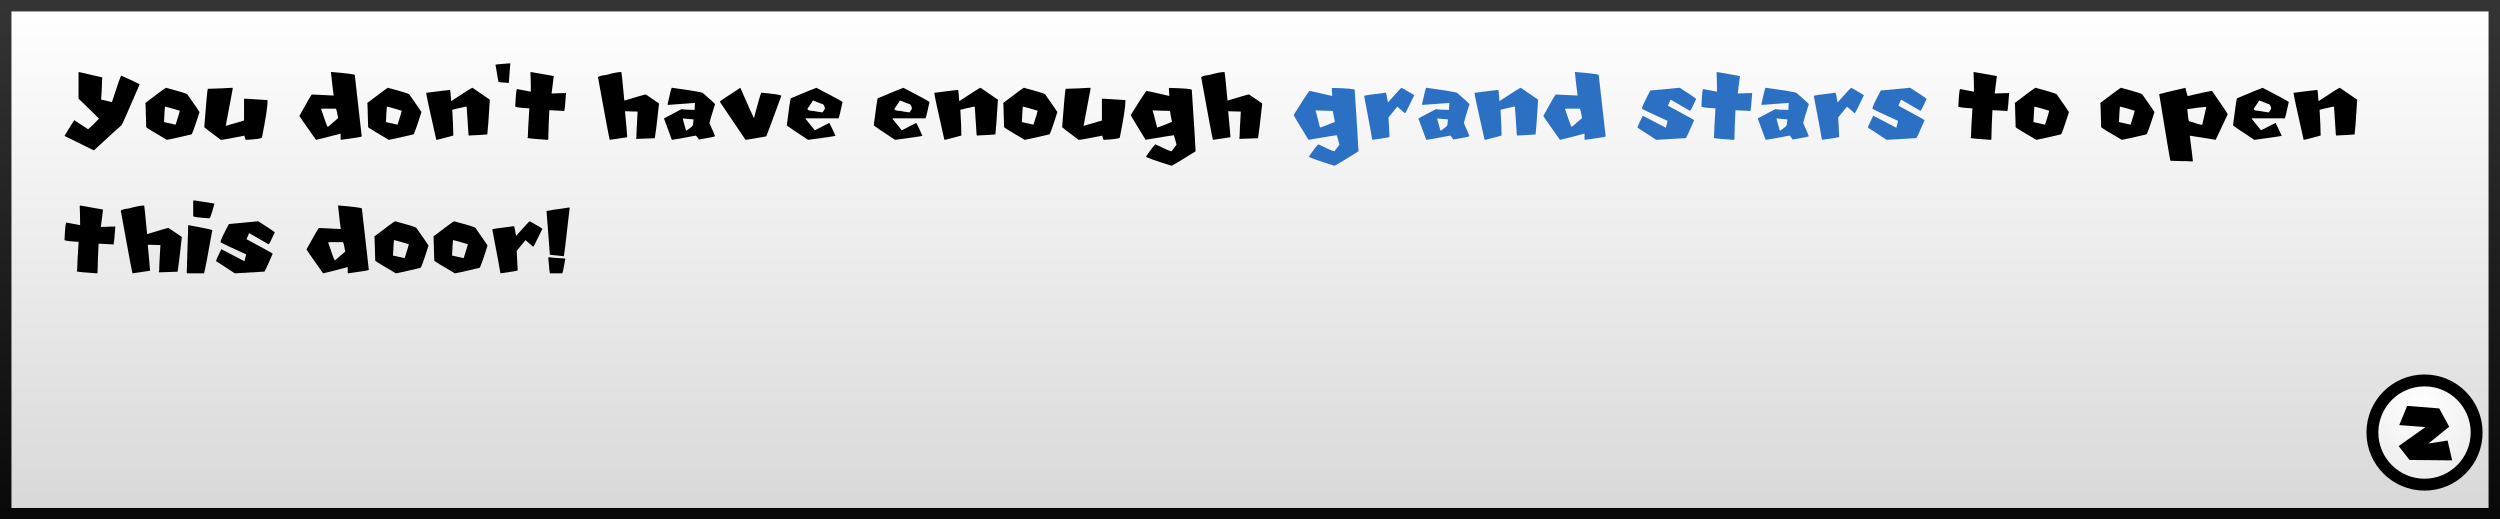<svg version="1.1" xmlns="http://www.w3.org/2000/svg" xmlns:xlink="http://www.w3.org/1999/xlink" width="437" height="90.796" viewBox="0,0,437,90.796"><rect x="0" y="0" width="437" height="90.796" fill="#808080" stroke="none"/><defs><linearGradient x1="240" y1="135.602" x2="240" y2="224.398" gradientUnits="userSpaceOnUse" id="color-1"><stop offset="0" stop-color="#ffffff"/><stop offset="1" stop-color="#d8d8d8"/></linearGradient><linearGradient x1="240" y1="135.602" x2="240" y2="224.398" gradientUnits="userSpaceOnUse" id="color-2"><stop offset="0" stop-color="#343434"/><stop offset="1" stop-color="#090909"/></linearGradient><radialGradient cx="444.807" cy="205.545" r="17.908" gradientUnits="userSpaceOnUse" id="color-3"><stop offset="0" stop-color="#ffffff"/><stop offset="1" stop-color="#e5e5e5"/></radialGradient></defs><g transform="translate(-21.5,-134.602)"><g data-paper-data="{&quot;isPaintingLayer&quot;:true}" fill-rule="nonzero" stroke-linejoin="miter" stroke-miterlimit="10" stroke-dasharray="" stroke-dashoffset="0" style="mix-blend-mode: normal"><path d="M22.5,224.398v-88.796h435v88.796z" data-paper-data="{&quot;origPos&quot;:null}" fill="url(#color-1)" stroke="url(#color-2)" stroke-width="2" stroke-linecap="butt"/><g data-paper-data="{&quot;origPos&quot;:null}"><path d="M445.306,201.099c2.514,0 4.791,1.021 6.441,2.67c1.649,1.65 2.67,3.927 2.67,6.441c0,2.514 -1.021,4.791 -2.67,6.441c-1.65,1.649 -3.927,2.67 -6.441,2.67c-2.514,0 -4.791,-1.021 -6.441,-2.67c-1.649,-1.65 -2.67,-3.927 -2.67,-6.441c0,-2.514 1.021,-4.791 2.67,-6.441c1.65,-1.649 3.927,-2.67 6.441,-2.67z" fill="url(#color-3)" stroke="#000000" stroke-width="2.079" stroke-linecap="butt"/><path d="M442.273,205.549l5.612,0.45l1.732,3.187l-3.637,2.945l3.36,-0.52l0.797,3.464l-7.448,-0.069l-1.905,-2.425l4.677,-3.326l-4.573,-0.346z" fill="#000000" stroke="none" stroke-width="0.693" stroke-linecap="round"/></g><g data-paper-data="{&quot;origPos&quot;:null}" stroke="none" stroke-width="1" stroke-linecap="butt"><path d="M35.284,147.19c2.449,0.547 3.81,0.86 4.083,0.939v0.064c-0.085,2.193 -0.149,3.469 -0.191,3.828c0.139,0 0.768,0.146 1.886,0.437c1.003,-3.092 1.547,-4.639 1.632,-4.639c1.677,0.754 2.743,1.255 3.199,1.504v0.064c-1.841,4.284 -2.886,6.647 -3.135,7.091c-0.462,0.383 -2.072,1.847 -4.831,4.393h-0.064l-5.086,-2.506c0.468,-0.802 1.033,-1.723 1.696,-2.762c0.03,0 0.826,0.522 2.388,1.568h0.063c0.523,-0.426 1.149,-1.033 1.878,-1.823c0,-0.037 -1.191,-1.206 -3.573,-3.509v-4.521z" data-paper-data="{&quot;origPos&quot;:null}" fill="#000000"/><path d="M50.56,149.952c2.309,0.62 3.533,0.996 3.673,1.13c1.27,1.799 1.984,2.835 2.142,3.108c-0.82,2.601 -1.291,3.901 -1.413,3.901c-2.734,0.638 -4.165,0.957 -4.293,0.957c-2.26,-1.318 -3.463,-2.054 -3.609,-2.205c-0.079,-2.455 -0.119,-3.81 -0.119,-4.066c-0.036,-0.073 -0.054,-0.127 -0.054,-0.164c2.333,-1.774 3.539,-2.661 3.618,-2.661zM50.332,153.288c-0.037,0.243 -0.091,1.127 -0.164,2.652l2.032,0.456c0.487,-1.519 0.73,-2.33 0.73,-2.434c-1.617,-0.486 -2.483,-0.729 -2.598,-0.729z" data-paper-data="{&quot;origPos&quot;:null}" fill="#000000"/><path d="M62.126,149.943l0.064,0.118l-1.23,6.526h0.063l3.136,-0.92v-3.692c0.012,-0.085 0.051,-0.127 0.118,-0.127c2.358,0.164 3.67,0.246 3.938,0.246c0,0.042 0.021,0.064 0.064,0.064c0,1.039 -0.329,3.193 -0.985,6.462c0,0.188 -0.942,0.331 -2.825,0.428c-0.098,-0.115 -0.18,-0.361 -0.246,-0.738c-2.413,0.492 -3.789,0.738 -4.129,0.738c-1.927,-1.434 -2.89,-2.172 -2.89,-2.215c0.328,-4.308 0.535,-6.544 0.62,-6.708h0.055c1.537,-0.042 2.953,-0.103 4.247,-0.182z" data-paper-data="{&quot;origPos&quot;:null}" fill="#000000"/><path d="M79.344,147.181h0.054c2.747,0.231 4.12,0.41 4.12,0.538l1.212,10.728c0,0.079 -1.212,0.279 -3.636,0.601l-0.055,-0.118v-0.976c-2.09,0.566 -3.524,0.93 -4.302,1.094c-1.847,-2.613 -2.817,-4.004 -2.908,-4.174c1.361,-2.473 2.088,-3.725 2.179,-3.755l3.819,0.182c-0.079,-0.468 -0.24,-1.841 -0.483,-4.12zM77.648,153.716c0.614,1.878 0.997,2.908 1.149,3.09l1.814,-1.577c-0.189,-1.087 -0.329,-1.631 -0.42,-1.631h-2.424c-0.079,0.012 -0.119,0.051 -0.119,0.118z" data-paper-data="{&quot;origPos&quot;:null}" fill="#000000"/><path d="M89.351,149.952c2.309,0.62 3.534,0.996 3.674,1.13c1.27,1.799 1.984,2.835 2.142,3.108c-0.821,2.601 -1.292,3.901 -1.413,3.901c-2.735,0.638 -4.166,0.957 -4.293,0.957c-2.261,-1.318 -3.464,-2.054 -3.61,-2.205c-0.079,-2.455 -0.118,-3.81 -0.118,-4.066c-0.036,-0.073 -0.055,-0.127 -0.055,-0.164c2.334,-1.774 3.54,-2.661 3.619,-2.661zM89.124,153.288c-0.037,0.243 -0.092,1.127 -0.164,2.652l2.032,0.456c0.486,-1.519 0.729,-2.33 0.729,-2.434c-1.616,-0.486 -2.482,-0.729 -2.597,-0.729z" data-paper-data="{&quot;origPos&quot;:null}" fill="#000000"/><path d="M104.09,149.943l3.035,2.087c-0.213,3.464 -0.362,5.487 -0.447,6.07c-0.352,0.043 -1.425,0.107 -3.217,0.192l-0.064,-0.128l-0.319,-4.867l-0.128,-0.064c-1.16,0.249 -1.959,0.438 -2.397,0.565c0.122,2.072 0.183,3.57 0.183,4.494c-1.811,0.504 -2.802,0.756 -2.972,0.756c-1.179,-5.189 -1.768,-7.929 -1.768,-8.221c2.564,-0.334 3.956,-0.501 4.174,-0.501v0.063c0.043,0.031 0.107,0.663 0.192,1.896c2.351,-1.561 3.594,-2.342 3.728,-2.342z" data-paper-data="{&quot;origPos&quot;:null}" fill="#000000"/><path d="M110.661,145.668l0.037,0.073l-0.255,3.354h-0.037c-1.191,-0.055 -1.786,-0.127 -1.786,-0.219l-0.511,-2.953c0,-0.048 0.851,-0.133 2.552,-0.255z" data-paper-data="{&quot;origPos&quot;:null}" fill="#000000"/><path d="M114.289,147.19l4.01,0.711l-0.382,3.044c0.796,-0.042 1.379,-0.063 1.75,-0.063h0.583l0.127,-0.064l0.064,0.127c-0.127,1.848 -0.237,2.887 -0.328,3.118l-0.127,-0.073c-0.092,0 -0.912,-0.043 -2.461,-0.128c-0.085,1.428 -0.149,3.135 -0.192,5.122l-0.127,0.064c-1.957,-0.127 -3.124,-0.237 -3.5,-0.328l0.063,-0.255c0,-0.529 0.085,-2.169 0.256,-4.922c-1.641,-0.091 -2.461,-0.2 -2.461,-0.328c0.085,-2.03 0.194,-3.044 0.328,-3.044l2.397,0.455v-0.783c0,-0.639 -0.024,-1.501 -0.073,-2.589c0.049,0 0.073,-0.021 0.073,-0.064z" data-paper-data="{&quot;origPos&quot;:null}" fill="#000000"/><path d="M130.121,147.19c0.036,0.055 0.207,1.72 0.51,4.995c2.346,-0.717 3.595,-1.076 3.746,-1.076l2.325,1.586c-0.377,3.464 -0.623,5.487 -0.739,6.071l-3.226,0.109c0,-0.036 -0.021,-0.055 -0.064,-0.055l0.064,-0.228c0,-0.492 0.073,-1.986 0.219,-4.484c-0.888,-0.036 -1.547,-0.055 -1.978,-0.055h-0.228c0.261,2.777 0.392,4.29 0.392,4.539l-3.063,0.456c-0.115,-0.389 -0.796,-4.019 -2.041,-10.892c0,-0.194 0.474,-0.346 1.422,-0.455c1.197,-0.341 2.084,-0.511 2.661,-0.511z" data-paper-data="{&quot;origPos&quot;:null}" fill="#000000"/><path d="M138.944,149.943c3.609,0.498 5.414,0.805 5.414,0.92c1.422,1.222 2.133,1.875 2.133,1.96c-0.577,1.805 -0.906,2.901 -0.985,3.29c0.578,1.282 0.906,2.048 0.985,2.297c0,0.073 -0.942,0.268 -2.826,0.584c-0.024,-0.104 -0.197,-0.335 -0.519,-0.693c-2.601,0.498 -4.002,0.747 -4.202,0.747l-1.386,-3.746l3.054,-1.613c0.492,0.079 1.261,0.118 2.306,0.118c0,-0.133 0.018,-0.537 0.055,-1.212c-0.177,0 -1.75,0.116 -4.722,0.346l-0.055,-0.118c0.414,-1.92 0.663,-2.88 0.748,-2.88zM140.84,155.302c0,0.067 0.194,0.778 0.583,2.133h0.055c0.765,-0.498 1.148,-0.826 1.148,-0.984l0.119,-0.976c-0.146,0 -0.781,-0.057 -1.905,-0.173z" data-paper-data="{&quot;origPos&quot;:null}" fill="#000000"/><path d="M150.911,149.943c1.489,3.415 2.282,5.186 2.379,5.314c0.735,-2.789 1.164,-4.275 1.285,-4.457c2.322,0.212 3.482,0.394 3.482,0.546v0.064c-1.628,4.472 -2.503,6.815 -2.625,7.028c-1.798,0.328 -3.002,0.531 -3.609,0.61l-4.457,-6.599v-0.127c0.042,-0.079 1.224,-0.872 3.545,-2.379z" data-paper-data="{&quot;origPos&quot;:null}" fill="#000000"/><path d="M164.2,149.952c2.753,1.416 4.278,2.242 4.576,2.479c-0.395,1.847 -0.629,2.798 -0.702,2.853h-5.76v0.1l1.613,1.996l2.534,-1.294c0.249,0.431 0.607,1.185 1.075,2.26c-0.218,0.073 -1.813,0.307 -4.785,0.702c-2.461,-1.622 -3.7,-2.467 -3.719,-2.534c0.395,-3.153 0.629,-4.73 0.702,-4.73c2.571,-1.094 4.059,-1.705 4.466,-1.832zM163.608,152.158c-0.049,0.121 -0.371,0.604 -0.966,1.449c0,0.255 0.358,0.383 1.075,0.383c0,0.036 0.52,0.124 1.559,0.264c0.286,-0.395 0.428,-0.626 0.428,-0.693c-0.091,-0.541 -0.288,-0.811 -0.592,-0.811z" data-paper-data="{&quot;origPos&quot;:null}" fill="#000000"/><path d="M179.404,149.952c2.752,1.416 4.277,2.242 4.575,2.479c-0.395,1.847 -0.629,2.798 -0.702,2.853h-5.76v0.1l1.613,1.996l2.534,-1.294c0.249,0.431 0.608,1.185 1.075,2.26c-0.218,0.073 -1.813,0.307 -4.785,0.702c-2.461,-1.622 -3.7,-2.467 -3.718,-2.534c0.395,-3.153 0.628,-4.73 0.701,-4.73c2.571,-1.094 4.059,-1.705 4.467,-1.832zM178.811,152.158c-0.049,0.121 -0.371,0.604 -0.966,1.449c0,0.255 0.358,0.383 1.075,0.383c0,0.036 0.52,0.124 1.559,0.264c0.286,-0.395 0.428,-0.626 0.428,-0.693c-0.091,-0.541 -0.288,-0.811 -0.592,-0.811z" data-paper-data="{&quot;origPos&quot;:null}" fill="#000000"/><path d="M192.902,149.943l3.035,2.087c-0.212,3.464 -0.361,5.487 -0.446,6.07c-0.353,0.043 -1.425,0.107 -3.218,0.192l-0.063,-0.128l-0.319,-4.867l-0.128,-0.064c-1.161,0.249 -1.96,0.438 -2.397,0.565c0.121,2.072 0.182,3.57 0.182,4.494c-1.811,0.504 -2.801,0.756 -2.971,0.756c-1.179,-5.189 -1.769,-7.929 -1.769,-8.221c2.565,-0.334 3.956,-0.501 4.175,-0.501v0.063c0.042,0.031 0.106,0.663 0.191,1.896c2.352,-1.561 3.595,-2.342 3.728,-2.342z" data-paper-data="{&quot;origPos&quot;:null}" fill="#000000"/><path d="M200.513,149.952c2.309,0.62 3.533,0.996 3.673,1.13c1.27,1.799 1.984,2.835 2.142,3.108c-0.82,2.601 -1.291,3.901 -1.413,3.901c-2.734,0.638 -4.165,0.957 -4.293,0.957c-2.26,-1.318 -3.463,-2.054 -3.609,-2.205c-0.079,-2.455 -0.119,-3.81 -0.119,-4.066c-0.036,-0.073 -0.054,-0.127 -0.054,-0.164c2.333,-1.774 3.539,-2.661 3.618,-2.661zM200.285,153.288c-0.036,0.243 -0.091,1.127 -0.164,2.652l2.033,0.456c0.486,-1.519 0.729,-2.33 0.729,-2.434c-1.617,-0.486 -2.483,-0.729 -2.598,-0.729z" data-paper-data="{&quot;origPos&quot;:null}" fill="#000000"/><path d="M212.079,149.943l0.064,0.118l-1.23,6.526h0.063l3.136,-0.92v-3.692c0.012,-0.085 0.051,-0.127 0.118,-0.127c2.358,0.164 3.67,0.246 3.938,0.246c0,0.042 0.021,0.064 0.064,0.064c0,1.039 -0.328,3.193 -0.985,6.462c0,0.188 -0.942,0.331 -2.825,0.428c-0.097,-0.115 -0.18,-0.361 -0.246,-0.738c-2.413,0.492 -3.789,0.738 -4.129,0.738c-1.926,-1.434 -2.89,-2.172 -2.89,-2.215c0.329,-4.308 0.535,-6.544 0.62,-6.708h0.055c1.537,-0.042 2.953,-0.103 4.247,-0.182z" data-paper-data="{&quot;origPos&quot;:null}" fill="#000000"/><path d="M225.952,149.97c2.582,0.067 3.873,0.179 3.873,0.337c0.444,6.727 0.666,10.306 0.666,10.737c-1.957,1.246 -3.357,2.091 -4.202,2.534c-2.977,-0.936 -4.466,-1.47 -4.466,-1.604c0.96,-1.404 1.516,-2.115 1.668,-2.133c1.622,0.802 2.555,1.203 2.798,1.203l0.866,-1.139c-0.231,-0.942 -0.386,-1.498 -0.465,-1.668c-0.134,0 -1.78,0.267 -4.94,0.802c-1.732,-2.813 -2.598,-4.256 -2.598,-4.329c1.495,-2.388 2.406,-3.789 2.735,-4.202h0.063c0.177,0 1.489,0.288 3.938,0.866v-0.201c0,-0.237 -0.021,-0.617 -0.064,-1.139zM222.962,153.898c0.085,0.189 0.353,1.191 0.802,3.008c0.565,-0.182 1.431,-0.516 2.598,-1.002c-0.225,-1.094 -0.337,-1.717 -0.337,-1.869l-0.328,-0.064h-0.402c-0.51,0 -1.288,-0.024 -2.333,-0.073z" data-paper-data="{&quot;origPos&quot;:null}" fill="#000000"/><path d="M235.558,147.19c0.037,0.055 0.207,1.72 0.511,4.995c2.345,-0.717 3.594,-1.076 3.746,-1.076l2.324,1.586c-0.377,3.464 -0.623,5.487 -0.738,6.071l-3.227,0.109c0,-0.036 -0.021,-0.055 -0.063,-0.055l0.063,-0.228c0,-0.492 0.073,-1.986 0.219,-4.484c-0.887,-0.036 -1.546,-0.055 -1.978,-0.055h-0.228c0.262,2.777 0.392,4.29 0.392,4.539l-3.062,0.456c-0.116,-0.389 -0.796,-4.019 -2.042,-10.892c0,-0.194 0.474,-0.346 1.422,-0.455c1.197,-0.341 2.084,-0.511 2.661,-0.511z" data-paper-data="{&quot;origPos&quot;:null}" fill="#000000"/><path d="M254.426,149.97c2.582,0.067 3.873,0.179 3.873,0.337c0.444,6.727 0.666,10.306 0.666,10.737c-1.957,1.246 -3.357,2.091 -4.202,2.534c-2.978,-0.936 -4.466,-1.47 -4.466,-1.604c0.96,-1.404 1.516,-2.115 1.668,-2.133c1.622,0.802 2.555,1.203 2.798,1.203l0.866,-1.139c-0.231,-0.942 -0.386,-1.498 -0.465,-1.668c-0.134,0 -1.78,0.267 -4.94,0.802c-1.732,-2.813 -2.598,-4.256 -2.598,-4.329c1.495,-2.388 2.406,-3.789 2.735,-4.202h0.063c0.177,0 1.489,0.288 3.938,0.866v-0.201c0,-0.237 -0.021,-0.617 -0.064,-1.139zM251.436,153.898c0.085,0.189 0.353,1.191 0.802,3.008c0.565,-0.182 1.431,-0.516 2.598,-1.002c-0.225,-1.094 -0.337,-1.717 -0.337,-1.869l-0.329,-0.064h-0.401c-0.51,0 -1.288,-0.024 -2.333,-0.073z" data-paper-data="{&quot;origPos&quot;:null}" fill="#2b70c2"/><path d="M266.493,149.943c1.203,0.674 1.942,1.112 2.215,1.312c-0.984,2.048 -1.513,3.09 -1.586,3.127h-0.064l-1.303,-1.14l-1.54,1.878l0.173,3.418c-0.079,0.073 -1.085,0.243 -3.017,0.51c-0.073,-0.522 -0.547,-3.084 -1.422,-7.683c0,-0.073 1.27,-0.262 3.81,-0.565c0.043,0.048 0.158,0.616 0.346,1.704c1.519,-1.708 2.315,-2.561 2.388,-2.561z" data-paper-data="{&quot;origPos&quot;:null}" fill="#2b70c2"/><path d="M270.814,149.943c3.609,0.498 5.414,0.805 5.414,0.92c1.422,1.222 2.133,1.875 2.133,1.96c-0.578,1.805 -0.906,2.901 -0.985,3.29c0.577,1.282 0.906,2.048 0.985,2.297c0,0.073 -0.942,0.268 -2.826,0.584c-0.024,-0.104 -0.197,-0.335 -0.519,-0.693c-2.601,0.498 -4.002,0.747 -4.202,0.747l-1.386,-3.746l3.054,-1.613c0.492,0.079 1.261,0.118 2.306,0.118c0,-0.133 0.018,-0.537 0.054,-1.212c-0.176,0 -1.75,0.116 -4.721,0.346l-0.055,-0.118c0.413,-1.92 0.663,-2.88 0.748,-2.88zM272.71,155.302c0,0.067 0.194,0.778 0.583,2.133h0.055c0.765,-0.498 1.148,-0.826 1.148,-0.984l0.118,-0.976c-0.145,0 -0.78,-0.057 -1.904,-0.173z" data-paper-data="{&quot;origPos&quot;:null}" fill="#2b70c2"/><path d="M287.329,149.943l3.035,2.087c-0.212,3.464 -0.361,5.487 -0.446,6.07c-0.353,0.043 -1.425,0.107 -3.218,0.192l-0.063,-0.128l-0.319,-4.867l-0.128,-0.064c-1.161,0.249 -1.96,0.438 -2.397,0.565c0.121,2.072 0.182,3.57 0.182,4.494c-1.811,0.504 -2.801,0.756 -2.971,0.756c-1.179,-5.189 -1.768,-7.929 -1.768,-8.221c2.564,-0.334 3.955,-0.501 4.174,-0.501v0.063c0.043,0.031 0.106,0.663 0.191,1.896c2.352,-1.561 3.595,-2.342 3.728,-2.342z" data-paper-data="{&quot;origPos&quot;:null}" fill="#2b70c2"/><path d="M296.781,147.181h0.055c2.746,0.231 4.12,0.41 4.12,0.538l1.212,10.728c0,0.079 -1.212,0.279 -3.637,0.601l-0.055,-0.118v-0.976c-2.09,0.566 -3.524,0.93 -4.302,1.094c-1.847,-2.613 -2.816,-4.004 -2.907,-4.174c1.361,-2.473 2.087,-3.725 2.178,-3.755l3.819,0.182c-0.079,-0.468 -0.24,-1.841 -0.483,-4.12zM295.086,153.716c0.614,1.878 0.996,2.908 1.148,3.09l1.814,-1.577c-0.188,-1.087 -0.328,-1.631 -0.419,-1.631h-2.425c-0.079,0.012 -0.118,0.051 -0.118,0.118z" data-paper-data="{&quot;origPos&quot;:null}" fill="#2b70c2"/><path d="M315.101,149.943c1.75,1.118 2.717,1.762 2.899,1.932c-0.632,1.404 -0.994,2.106 -1.085,2.106l-3.317,-1.924h-0.119c0,0.061 -0.143,0.401 -0.428,1.021c3.056,1.647 4.584,2.491 4.584,2.534c-0.856,1.981 -1.34,3.026 -1.449,3.135l-5.186,0.301c-2.017,-1.337 -3.102,-2.041 -3.254,-2.114v-0.055c0,-0.152 0.301,-0.836 0.902,-2.051l4.047,2.106l0.301,-1.203c-2.503,-1.125 -3.992,-1.826 -4.466,-2.106v-0.128c0,-0.23 0.483,-1.254 1.449,-3.071z" data-paper-data="{&quot;origPos&quot;:null}" fill="#2b70c2"/><path d="M321.627,147.19l4.011,0.711l-0.383,3.044c0.796,-0.042 1.379,-0.063 1.75,-0.063h0.583l0.128,-0.064l0.064,0.127c-0.128,1.848 -0.237,2.887 -0.328,3.118l-0.128,-0.073c-0.091,0 -0.911,-0.043 -2.461,-0.128c-0.085,1.428 -0.149,3.135 -0.191,5.122l-0.128,0.064c-1.956,-0.127 -3.123,-0.237 -3.5,-0.328l0.064,-0.255c0,-0.529 0.085,-2.169 0.255,-4.922c-1.64,-0.091 -2.461,-0.2 -2.461,-0.328c0.085,-2.03 0.195,-3.044 0.328,-3.044l2.397,0.455v-0.783c0,-0.639 -0.024,-1.501 -0.072,-2.589c0.048,0 0.072,-0.021 0.072,-0.064z" data-paper-data="{&quot;origPos&quot;:null}" fill="#2b70c2"/><path d="M330.131,149.943c3.61,0.498 5.414,0.805 5.414,0.92c1.422,1.222 2.133,1.875 2.133,1.96c-0.577,1.805 -0.905,2.901 -0.984,3.29c0.577,1.282 0.905,2.048 0.984,2.297c0,0.073 -0.942,0.268 -2.825,0.584c-0.025,-0.104 -0.198,-0.335 -0.52,-0.693c-2.6,0.498 -4.001,0.747 -4.202,0.747l-1.385,-3.746l3.053,-1.613c0.493,0.079 1.261,0.118 2.306,0.118c0,-0.133 0.019,-0.537 0.055,-1.212c-0.176,0 -1.75,0.116 -4.721,0.346l-0.055,-0.118c0.413,-1.92 0.662,-2.88 0.747,-2.88zM332.027,155.302c0,0.067 0.195,0.778 0.584,2.133h0.054c0.766,-0.498 1.149,-0.826 1.149,-0.984l0.118,-0.976c-0.146,0 -0.781,-0.057 -1.905,-0.173z" data-paper-data="{&quot;origPos&quot;:null}" fill="#2b70c2"/><path d="M345.098,149.943c1.203,0.674 1.941,1.112 2.214,1.312c-0.984,2.048 -1.513,3.09 -1.586,3.127h-0.063l-1.304,-1.14l-1.54,1.878l0.173,3.418c-0.079,0.073 -1.085,0.243 -3.017,0.51c-0.073,-0.522 -0.547,-3.084 -1.422,-7.683c0,-0.073 1.27,-0.262 3.81,-0.565c0.043,0.048 0.158,0.616 0.347,1.704c1.519,-1.708 2.315,-2.561 2.388,-2.561z" data-paper-data="{&quot;origPos&quot;:null}" fill="#2b70c2"/><path d="M355.388,149.943c1.75,1.118 2.716,1.762 2.898,1.932c-0.632,1.404 -0.993,2.106 -1.084,2.106l-3.318,-1.924h-0.119c0,0.061 -0.142,0.401 -0.428,1.021c3.057,1.647 4.585,2.491 4.585,2.534c-0.857,1.981 -1.34,3.026 -1.449,3.135l-5.187,0.301c-2.017,-1.337 -3.102,-2.041 -3.254,-2.114v-0.055c0,-0.152 0.301,-0.836 0.903,-2.051l4.047,2.106l0.3,-1.203c-2.503,-1.125 -3.992,-1.826 -4.466,-2.106v-0.128c0,-0.23 0.483,-1.254 1.449,-3.071z" data-paper-data="{&quot;origPos&quot;:null}" fill="#2b70c2"/><path d="M366.544,147.19l4.011,0.711l-0.383,3.044c0.796,-0.042 1.379,-0.063 1.75,-0.063h0.583l0.128,-0.064l0.063,0.127c-0.127,1.848 -0.236,2.887 -0.328,3.118l-0.127,-0.073c-0.091,0 -0.912,-0.043 -2.461,-0.128c-0.085,1.428 -0.149,3.135 -0.192,5.122l-0.127,0.064c-1.957,-0.127 -3.123,-0.237 -3.5,-0.328l0.064,-0.255c0,-0.529 0.085,-2.169 0.255,-4.922c-1.641,-0.091 -2.461,-0.2 -2.461,-0.328c0.085,-2.03 0.194,-3.044 0.328,-3.044l2.397,0.455v-0.783c0,-0.639 -0.024,-1.501 -0.073,-2.589c0.049,0 0.073,-0.021 0.073,-0.064z" data-paper-data="{&quot;origPos&quot;:null}" fill="#000000"/><path d="M377.336,149.952c2.309,0.62 3.533,0.996 3.673,1.13c1.27,1.799 1.984,2.835 2.142,3.108c-0.82,2.601 -1.291,3.901 -1.413,3.901c-2.734,0.638 -4.165,0.957 -4.293,0.957c-2.26,-1.318 -3.463,-2.054 -3.609,-2.205c-0.079,-2.455 -0.119,-3.81 -0.119,-4.066c-0.036,-0.073 -0.054,-0.127 -0.054,-0.164c2.333,-1.774 3.539,-2.661 3.618,-2.661zM377.108,153.288c-0.037,0.243 -0.091,1.127 -0.164,2.652l2.032,0.456c0.487,-1.519 0.73,-2.33 0.73,-2.434c-1.617,-0.486 -2.483,-0.729 -2.598,-0.729z" data-paper-data="{&quot;origPos&quot;:null}" fill="#000000"/><path d="M392.284,149.952c2.309,0.62 3.533,0.996 3.673,1.13c1.27,1.799 1.984,2.835 2.142,3.108c-0.82,2.601 -1.291,3.901 -1.413,3.901c-2.734,0.638 -4.165,0.957 -4.293,0.957c-2.26,-1.318 -3.463,-2.054 -3.609,-2.205c-0.079,-2.455 -0.119,-3.81 -0.119,-4.066c-0.036,-0.073 -0.054,-0.127 -0.054,-0.164c2.333,-1.774 3.539,-2.661 3.618,-2.661zM392.056,153.288c-0.037,0.243 -0.091,1.127 -0.164,2.652l2.032,0.456c0.486,-1.519 0.729,-2.33 0.729,-2.434c-1.616,-0.486 -2.482,-0.729 -2.597,-0.729z" data-paper-data="{&quot;origPos&quot;:null}" fill="#000000"/><path d="M403.504,149.952c0.188,0.778 0.319,1.258 0.392,1.44c2.685,-0.614 4.104,-0.921 4.256,-0.921c1.829,2.631 2.744,4.005 2.744,4.12l-2.097,4.448l-4.511,-0.72v0.137c0.352,2.704 0.528,4.141 0.528,4.311c-0.042,0 -0.064,0.021 -0.064,0.064c-0.437,-0.043 -0.765,-0.064 -0.984,-0.064h-0.784c-0.455,0 -1.154,-0.021 -2.096,-0.064c-0.085,-0.255 -0.738,-4.135 -1.96,-11.639c0.207,-0.085 1.732,-0.456 4.576,-1.112zM403.832,153.68c0.121,1.397 0.231,2.096 0.328,2.096c1.246,0.432 2.008,0.647 2.288,0.647l0.72,-3.135h-0.064c-0.711,0.042 -1.802,0.173 -3.272,0.392z" data-paper-data="{&quot;origPos&quot;:null}" fill="#000000"/><path d="M417.002,149.952c2.753,1.416 4.278,2.242 4.576,2.479c-0.395,1.847 -0.629,2.798 -0.702,2.853h-5.76v0.1l1.613,1.996l2.534,-1.294c0.249,0.431 0.608,1.185 1.075,2.26c-0.218,0.073 -1.813,0.307 -4.785,0.702c-2.461,-1.622 -3.7,-2.467 -3.718,-2.534c0.394,-3.153 0.628,-4.73 0.701,-4.73c2.571,-1.094 4.059,-1.705 4.466,-1.832zM416.41,152.158c-0.049,0.121 -0.371,0.604 -0.966,1.449c0,0.255 0.358,0.383 1.075,0.383c0,0.036 0.52,0.124 1.559,0.264c0.286,-0.395 0.428,-0.626 0.428,-0.693c-0.091,-0.541 -0.288,-0.811 -0.592,-0.811z" data-paper-data="{&quot;origPos&quot;:null}" fill="#000000"/><path d="M430.501,149.943l3.035,2.087c-0.212,3.464 -0.361,5.487 -0.446,6.07c-0.353,0.043 -1.425,0.107 -3.218,0.192l-0.064,-0.128l-0.319,-4.867l-0.127,-0.064c-1.161,0.249 -1.96,0.438 -2.397,0.565c0.121,2.072 0.182,3.57 0.182,4.494c-1.811,0.504 -2.801,0.756 -2.971,0.756c-1.179,-5.189 -1.769,-7.929 -1.769,-8.221c2.565,-0.334 3.956,-0.501 4.175,-0.501v0.063c0.042,0.031 0.106,0.663 0.191,1.896c2.352,-1.561 3.595,-2.342 3.728,-2.342z" data-paper-data="{&quot;origPos&quot;:null}" fill="#000000"/><path d="M35.502,170.523l4.011,0.711l-0.383,3.045c0.796,-0.043 1.379,-0.064 1.75,-0.064h0.583l0.128,-0.064l0.064,0.128c-0.128,1.847 -0.237,2.886 -0.328,3.117l-0.128,-0.073c-0.091,0 -0.911,-0.043 -2.461,-0.128c-0.085,1.428 -0.149,3.136 -0.191,5.123l-0.128,0.064c-1.956,-0.128 -3.123,-0.237 -3.5,-0.329l0.064,-0.255c0,-0.528 0.085,-2.169 0.255,-4.922c-1.64,-0.091 -2.461,-0.2 -2.461,-0.328c0.085,-2.029 0.195,-3.044 0.328,-3.044l2.397,0.456v-0.784c0,-0.638 -0.024,-1.501 -0.072,-2.589c0.048,0 0.072,-0.021 0.072,-0.064z" data-paper-data="{&quot;origPos&quot;:null}" fill="#000000"/><path d="M46.704,170.523c0.037,0.055 0.207,1.72 0.511,4.995c2.345,-0.717 3.594,-1.075 3.746,-1.075l2.324,1.586c-0.377,3.463 -0.623,5.487 -0.738,6.07l-3.227,0.109c0,-0.036 -0.021,-0.054 -0.064,-0.054l0.064,-0.228c0,-0.492 0.073,-1.987 0.219,-4.485c-0.887,-0.036 -1.546,-0.054 -1.978,-0.054h-0.228c0.262,2.777 0.392,4.29 0.392,4.539l-3.062,0.456c-0.116,-0.389 -0.796,-4.02 -2.042,-10.892c0,-0.195 0.474,-0.347 1.422,-0.456c1.197,-0.34 2.084,-0.511 2.661,-0.511z" data-paper-data="{&quot;origPos&quot;:null}" fill="#000000"/><path d="M55.4,169.621l3.582,0.565c-0.45,1.72 -0.745,2.58 -0.884,2.58c-1.884,-0.128 -2.826,-0.252 -2.826,-0.374v-2.643c0.018,-0.085 0.061,-0.128 0.128,-0.128zM54.397,173.96h0.055c2.771,0.504 4.156,0.799 4.156,0.884c-0.796,4.508 -1.279,7.021 -1.449,7.538h-2.89c-0.085,0 -0.127,-0.043 -0.127,-0.128z" data-paper-data="{&quot;origPos&quot;:null}" fill="#000000"/><path d="M66.638,173.276c1.75,1.118 2.716,1.762 2.898,1.932c-0.632,1.404 -0.993,2.106 -1.084,2.106l-3.318,-1.923h-0.118c0,0.06 -0.143,0.401 -0.429,1.021c3.057,1.646 4.585,2.491 4.585,2.533c-0.857,1.981 -1.34,3.026 -1.449,3.136l-5.187,0.301c-2.017,-1.337 -3.102,-2.042 -3.254,-2.115v-0.055c0,-0.152 0.301,-0.835 0.903,-2.05l4.047,2.105l0.3,-1.203c-2.503,-1.124 -3.992,-1.826 -4.466,-2.106v-0.127c0,-0.231 0.483,-1.255 1.45,-3.072z" data-paper-data="{&quot;origPos&quot;:null}" fill="#000000"/><path d="M80.583,170.514h0.055c2.746,0.231 4.12,0.411 4.12,0.538l1.212,10.728c0,0.079 -1.212,0.28 -3.637,0.602l-0.054,-0.119v-0.975c-2.091,0.565 -3.525,0.93 -4.303,1.094c-1.847,-2.613 -2.816,-4.005 -2.907,-4.175c1.361,-2.473 2.087,-3.725 2.178,-3.755l3.819,0.182c-0.079,-0.468 -0.24,-1.841 -0.483,-4.12zM78.888,177.05c0.614,1.877 0.996,2.907 1.148,3.089l1.814,-1.576c-0.188,-1.088 -0.328,-1.632 -0.419,-1.632h-2.425c-0.079,0.012 -0.118,0.052 -0.118,0.119z" data-paper-data="{&quot;origPos&quot;:null}" fill="#000000"/><path d="M90.591,173.285c2.309,0.62 3.533,0.997 3.673,1.13c1.27,1.799 1.984,2.835 2.142,3.108c-0.82,2.601 -1.291,3.902 -1.413,3.902c-2.734,0.638 -4.165,0.957 -4.293,0.957c-2.26,-1.319 -3.463,-2.054 -3.609,-2.206c-0.079,-2.455 -0.118,-3.81 -0.118,-4.065c-0.037,-0.073 -0.055,-0.128 -0.055,-0.164c2.333,-1.775 3.539,-2.662 3.618,-2.662zM90.363,176.621c-0.036,0.243 -0.091,1.127 -0.164,2.652l2.033,0.456c0.486,-1.519 0.729,-2.33 0.729,-2.433c-1.616,-0.486 -2.482,-0.73 -2.598,-0.73z" data-paper-data="{&quot;origPos&quot;:null}" fill="#000000"/><path d="M100.909,173.285c2.309,0.62 3.533,0.997 3.673,1.13c1.27,1.799 1.984,2.835 2.142,3.108c-0.82,2.601 -1.291,3.902 -1.413,3.902c-2.734,0.638 -4.165,0.957 -4.293,0.957c-2.26,-1.319 -3.463,-2.054 -3.609,-2.206c-0.079,-2.455 -0.119,-3.81 -0.119,-4.065c-0.036,-0.073 -0.054,-0.128 -0.054,-0.164c2.333,-1.775 3.539,-2.662 3.618,-2.662zM100.681,176.621c-0.037,0.243 -0.091,1.127 -0.164,2.652l2.032,0.456c0.486,-1.519 0.73,-2.33 0.73,-2.433c-1.617,-0.486 -2.483,-0.73 -2.598,-0.73z" data-paper-data="{&quot;origPos&quot;:null}" fill="#000000"/><path d="M114.098,173.276c1.203,0.675 1.941,1.112 2.214,1.313c-0.984,2.047 -1.513,3.089 -1.586,3.126h-0.063l-1.304,-1.139l-1.54,1.877l0.173,3.418c-0.079,0.073 -1.085,0.243 -3.017,0.511c-0.073,-0.523 -0.547,-3.084 -1.422,-7.684c0,-0.073 1.27,-0.261 3.81,-0.565c0.043,0.048 0.158,0.617 0.347,1.704c1.519,-1.707 2.315,-2.561 2.388,-2.561z" data-paper-data="{&quot;origPos&quot;:null}" fill="#000000"/><path d="M121.043,170.861l0.036,0.073c-0.607,5.365 -0.948,8.185 -1.021,8.458c-1.288,-0.122 -2.102,-0.207 -2.442,-0.255v-0.037l-0.584,-7.619c0.146,-0.049 1.483,-0.256 4.011,-0.62zM117.433,179.574c0.043,0.025 0.991,0.097 2.844,0.219l0.037,0.073c-0.286,1.677 -0.468,2.516 -0.547,2.516h-2.115c-0.073,0 -0.17,-0.839 -0.291,-2.516c-0.025,0 -0.037,-0.073 -0.037,-0.219c0.073,-0.024 0.109,-0.048 0.109,-0.073z" data-paper-data="{&quot;origPos&quot;:null}" fill="#000000"/></g></g></g></svg>